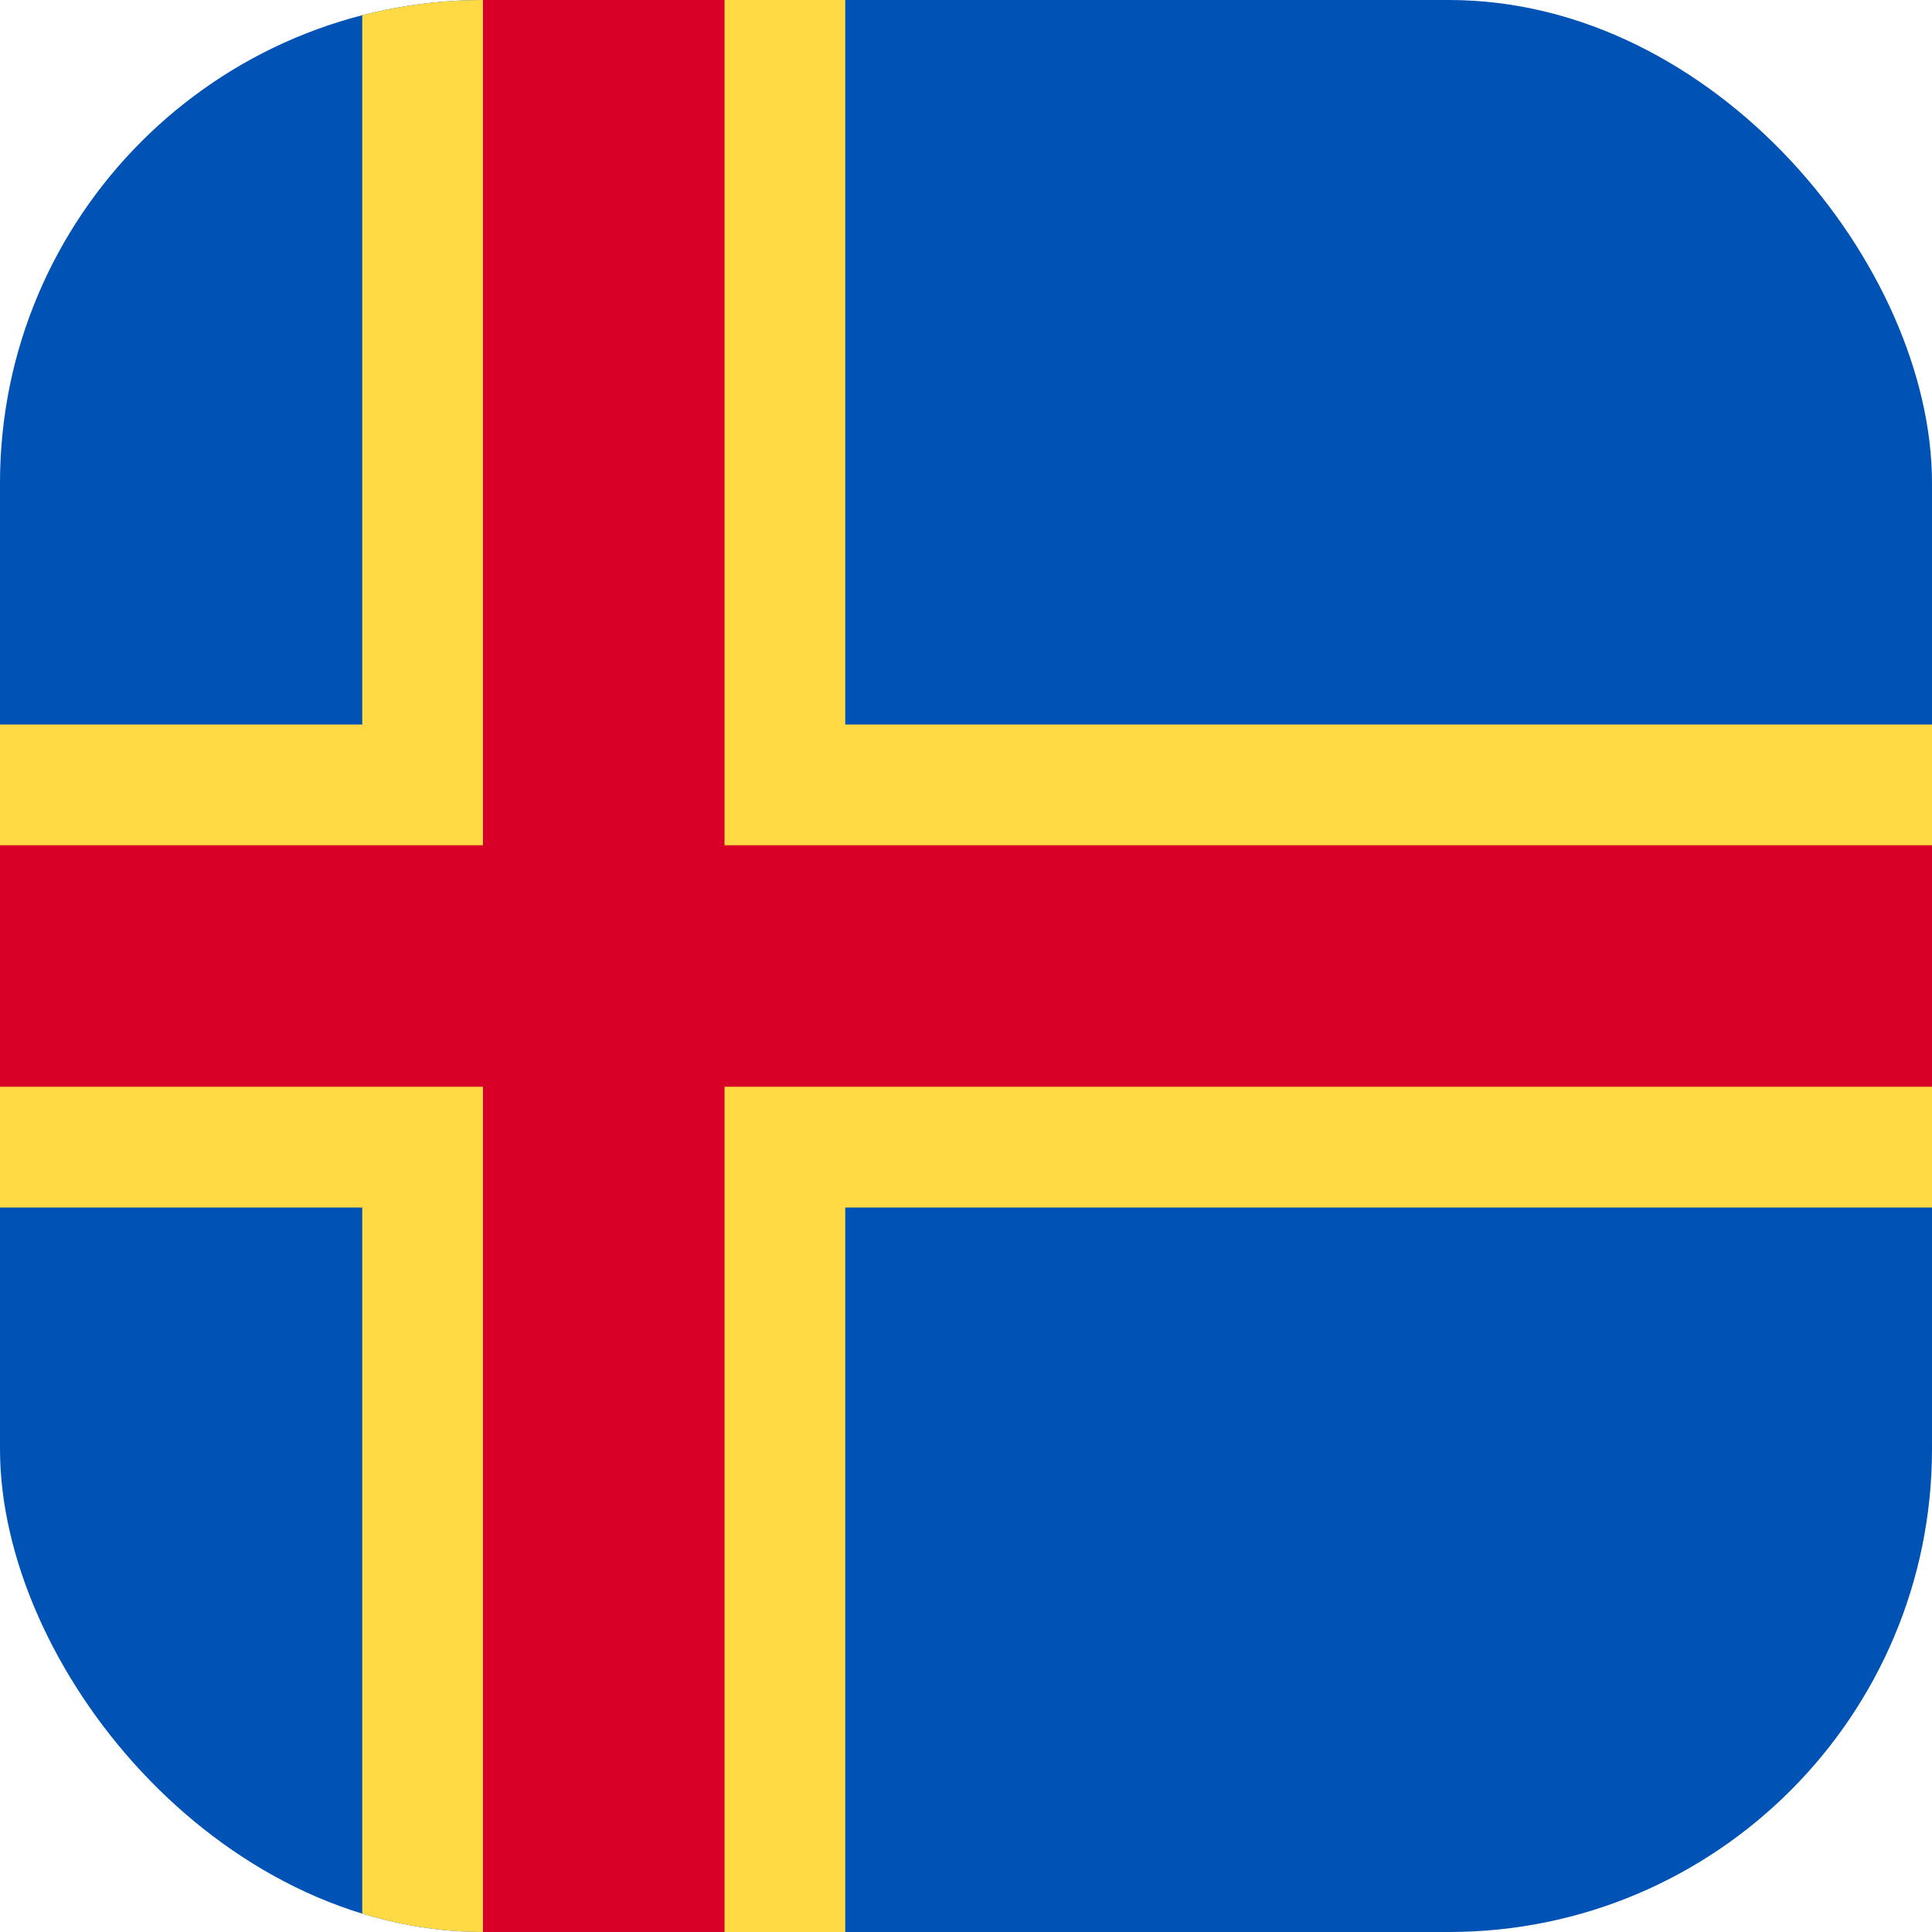 <?xml version='1.0' encoding='utf-8'?>
<svg xmlns="http://www.w3.org/2000/svg" width="512" height="512" fill="none"><defs><clipPath id="clip-rounded"><rect x="0" y="0" width="512" height="512" rx="128" ry="128" /></clipPath></defs><g clip-path="url(#clip-rounded)"><path fill="#0052b4" d="M0 0h512v512H0z" /><path fill="#ffda44" d="M512 320V192H224V0H96v192H0v128h96v192h128V320z" /><path fill="#d80027" d="M512 288v-64H192V0h-64v224H0v64h128v224h64V288z" /></g></svg>